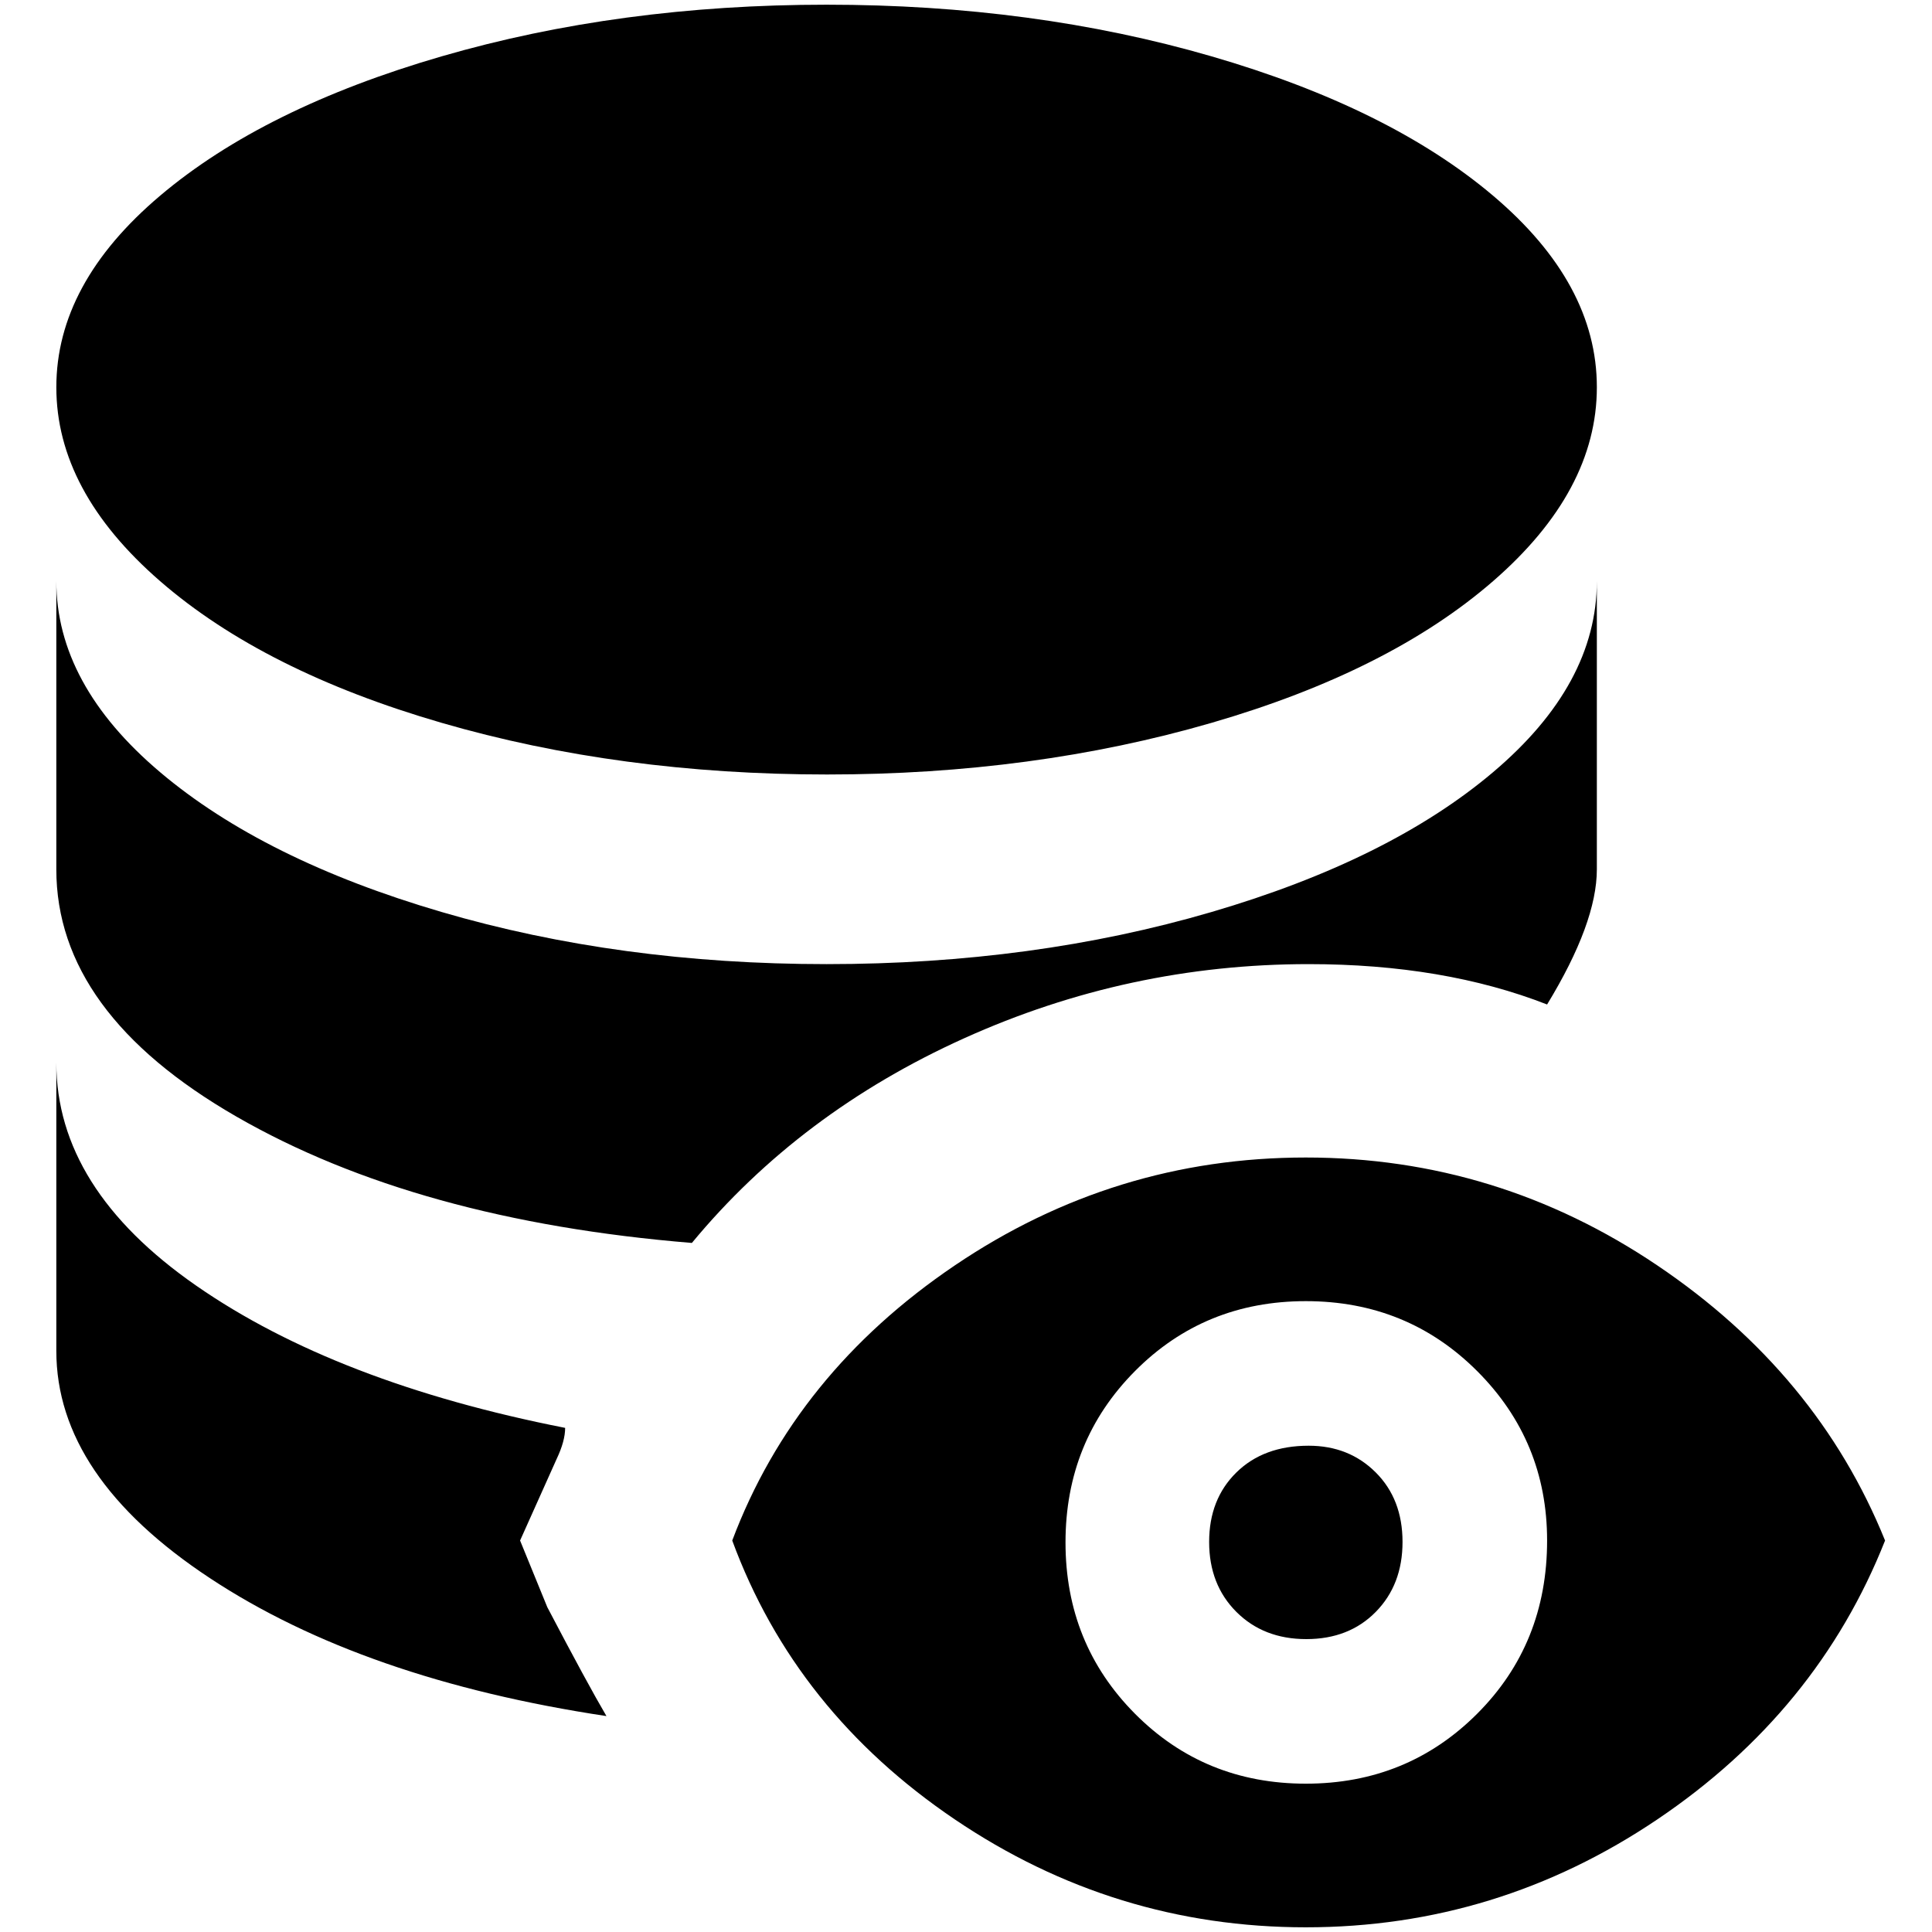<?xml version="1.0" standalone="no"?>
<!DOCTYPE svg PUBLIC "-//W3C//DTD SVG 1.1//EN" "http://www.w3.org/Graphics/SVG/1.1/DTD/svg11.dtd" >
<svg xmlns="http://www.w3.org/2000/svg" xmlns:xlink="http://www.w3.org/1999/xlink" version="1.1" width="2048" height="2048" viewBox="-10 0 2058 2048">
   <path fill="currentColor"
d="M50 921v-307q0 110 110.5 203.5t300 149t410 55.5t410 -55.5t300 -149t110.5 -203.5v307q0 57 -53 144q-110 -43 -254 -43q-192 0 -367 79t-290 218q-293 -24 -485 -134.5t-192 -263.5zM871 820q220 0 409.5 -55t300 -151t110.5 -206.5t-110.5 -204t-300 -148.5t-410 -55
t-410 55t-300 148.5t-110.5 204t110.5 206.5t300 151t410.5 55zM573 1707l-29 -71l39 -87q9 -19 9 -33q-244 -48 -393 -151.5t-149 -237.5v307q0 134 163.5 242t422.5 147q-20 -34 -63 -116zM1384 1535q-48 0 -77 28.5t-29 74t29 74.5t74.5 29t74 -29t28.5 -74.5t-28.5 -74
t-71.5 -28.5zM1998 1636q-72 182 -242.5 297t-374.5 115t-374 -115t-237 -297q67 -178 237 -293t374 -115t374.5 115t242.5 293zM1638 1636q0 -106 -74.5 -180.5t-182.5 -74.5t-182 74.5t-74 182.5t74 182.5t182 74.5t182.5 -74.5t74.5 -184.5z" />
</svg>
